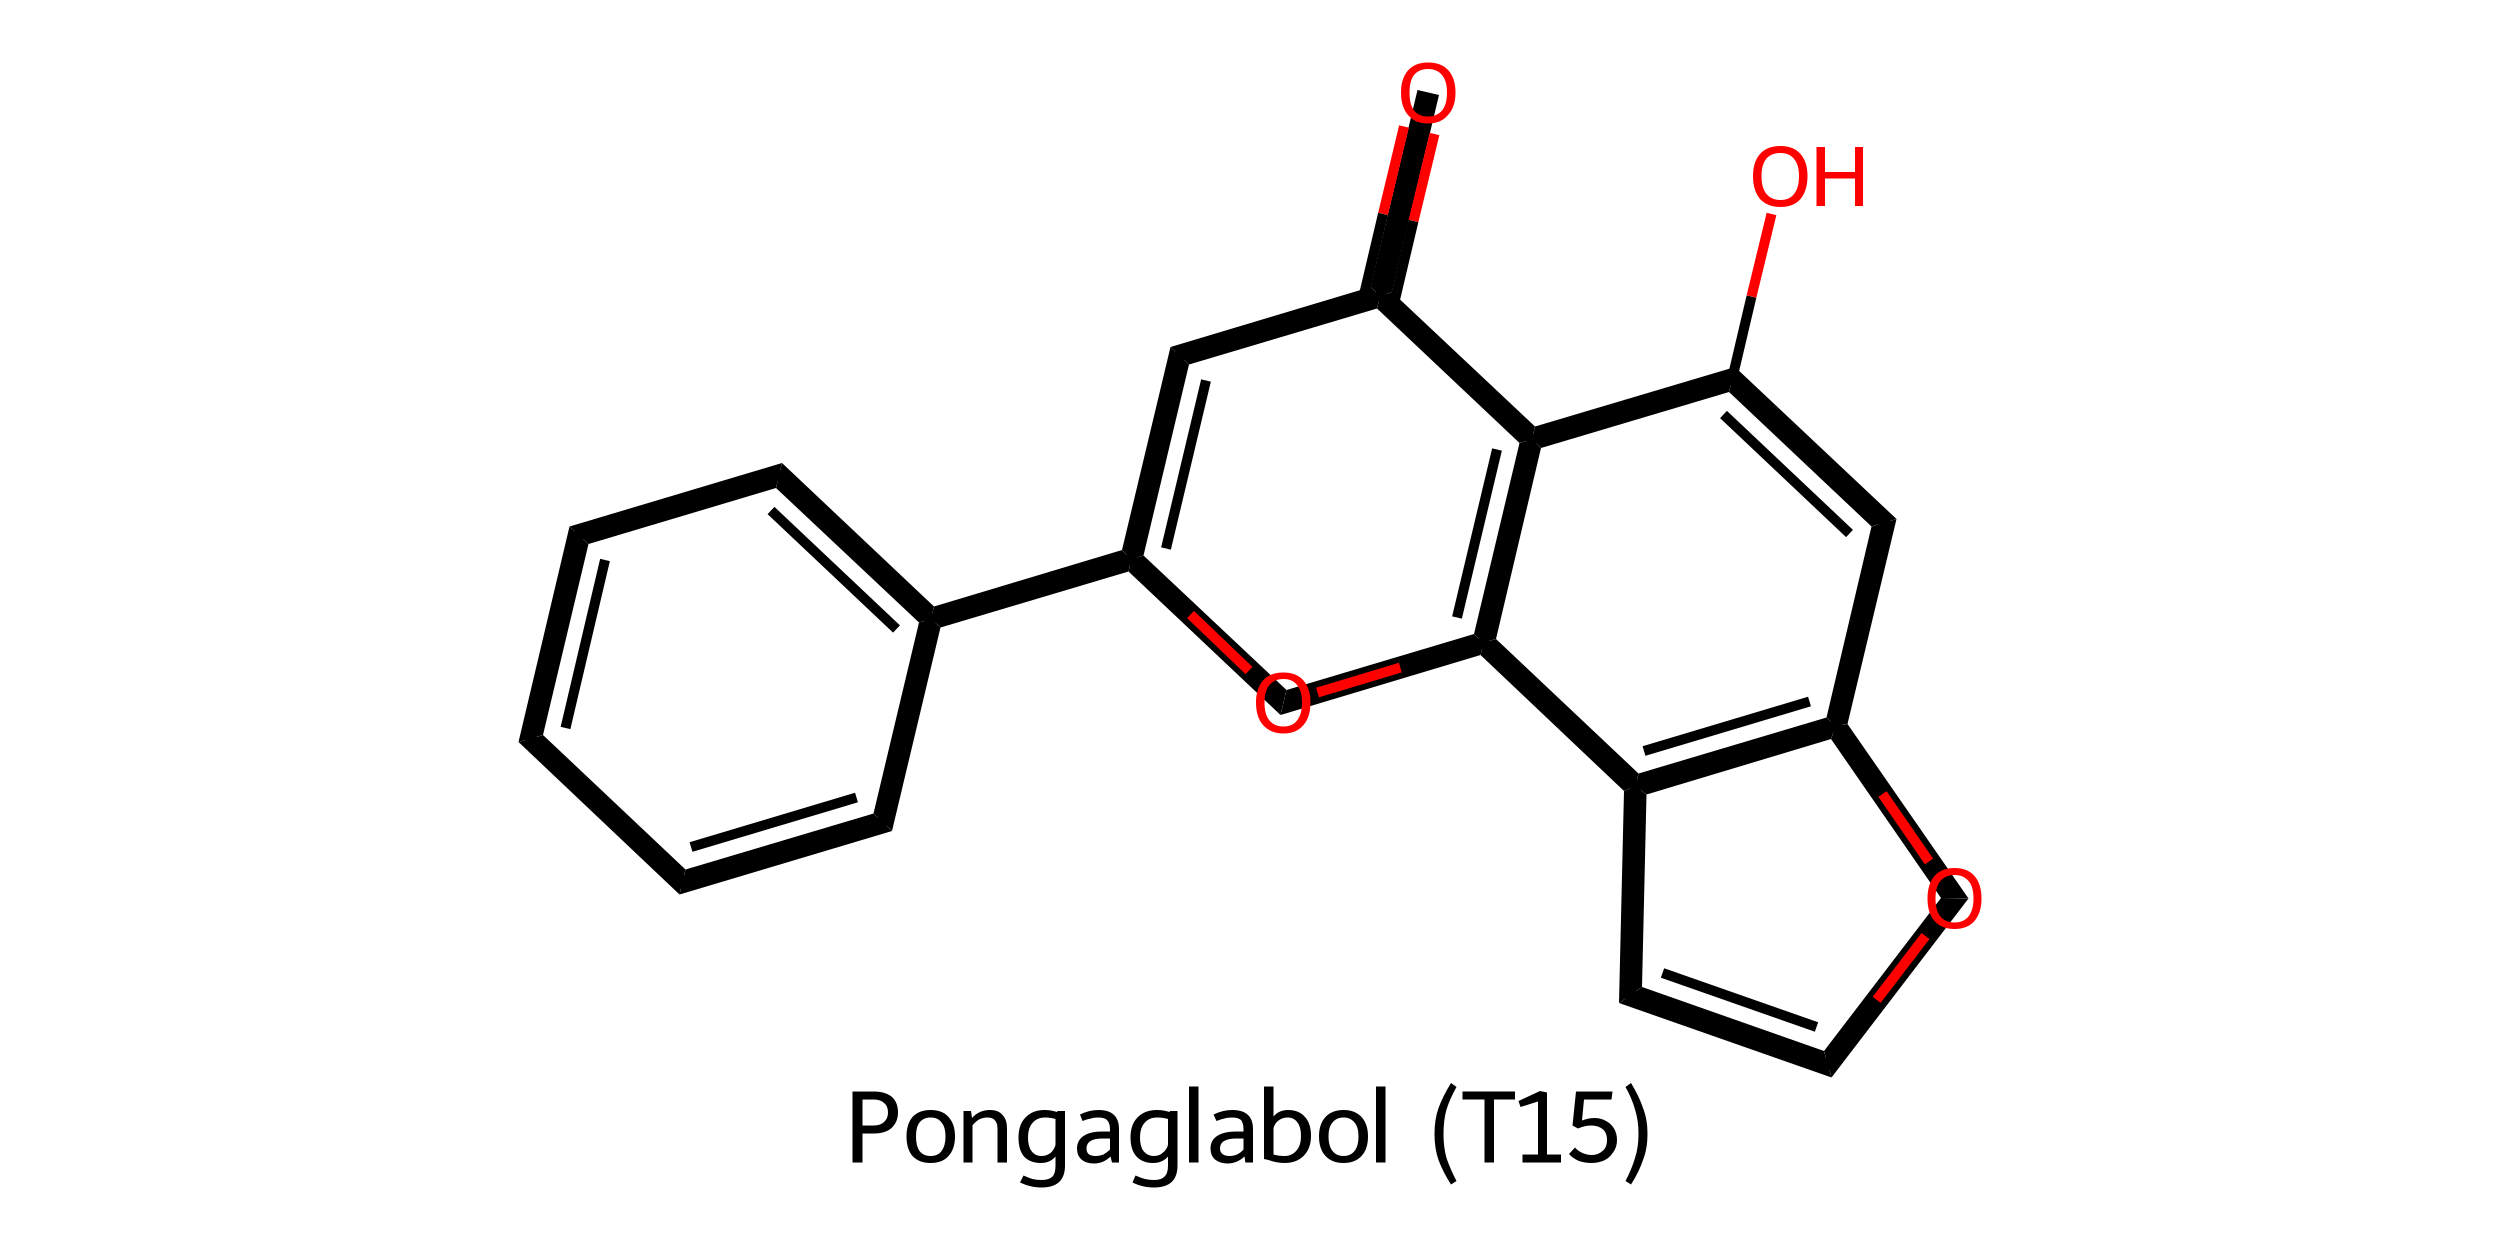 <?xml version='1.0' encoding='iso-8859-1'?>
<svg version='1.1' baseProfile='full'
              xmlns='http://www.w3.org/2000/svg'
                      xmlns:rdkit='http://www.rdkit.org/xml'
                      xmlns:xlink='http://www.w3.org/1999/xlink'
                  xml:space='preserve'
width='500px' height='250px' viewBox='0 0 500 250'>
<!-- END OF HEADER -->
<path class='bond-0 atom-0 atom-1' d='M 283.5,18.0 L 287.8,19.0 L 278.4,58.4 L 276.0,59.2 L 274.1,57.4 Z' style='fill:#000000;fill-rule:evenodd;fill-opacity:1;stroke:#000000;stroke-width:0.0px;stroke-linecap:butt;stroke-linejoin:miter;stroke-opacity:1;' />
<path class='bond-1 atom-1 atom-2' d='M 274.1,57.4 L 276.0,59.2 L 275.4,61.7 L 237.8,72.9 L 234.1,69.4 Z' style='fill:#000000;fill-rule:evenodd;fill-opacity:1;stroke:#000000;stroke-width:0.0px;stroke-linecap:butt;stroke-linejoin:miter;stroke-opacity:1;' />
<path class='bond-20 atom-1 atom-12' d='M 278.4,58.4 L 307.0,85.3 L 306.4,87.9 L 303.9,88.6 L 275.4,61.7 L 276.0,59.2 Z' style='fill:#000000;fill-rule:evenodd;fill-opacity:1;stroke:#000000;stroke-width:0.0px;stroke-linecap:butt;stroke-linejoin:miter;stroke-opacity:1;' />
<path class='bond-2 atom-2 atom-3' d='M 234.1,69.4 L 237.8,72.9 L 228.7,111.1 L 226.3,111.8 L 224.4,110.0 Z' style='fill:#000000;fill-rule:evenodd;fill-opacity:1;stroke:#000000;stroke-width:0.0px;stroke-linecap:butt;stroke-linejoin:miter;stroke-opacity:1;' />
<path class='bond-3 atom-3 atom-4' d='M 224.4,110.0 L 226.3,111.8 L 225.7,114.3 L 188.1,125.5 L 186.2,123.8 L 186.8,121.3 Z' style='fill:#000000;fill-rule:evenodd;fill-opacity:1;stroke:#000000;stroke-width:0.0px;stroke-linecap:butt;stroke-linejoin:miter;stroke-opacity:1;' />
<path class='bond-9 atom-3 atom-10' d='M 228.7,111.1 L 257.3,138.0 L 256.1,143.0 L 225.7,114.3 L 226.3,111.8 Z' style='fill:#000000;fill-rule:evenodd;fill-opacity:1;stroke:#000000;stroke-width:0.0px;stroke-linecap:butt;stroke-linejoin:miter;stroke-opacity:1;' />
<path class='bond-4 atom-4 atom-5' d='M 156.4,92.6 L 186.8,121.3 L 186.2,123.8 L 183.8,124.5 L 155.2,97.6 Z' style='fill:#000000;fill-rule:evenodd;fill-opacity:1;stroke:#000000;stroke-width:0.0px;stroke-linecap:butt;stroke-linejoin:miter;stroke-opacity:1;' />
<path class='bond-22 atom-4 atom-9' d='M 186.2,123.8 L 188.1,125.5 L 178.4,166.2 L 174.7,162.7 L 183.8,124.5 Z' style='fill:#000000;fill-rule:evenodd;fill-opacity:1;stroke:#000000;stroke-width:0.0px;stroke-linecap:butt;stroke-linejoin:miter;stroke-opacity:1;' />
<path class='bond-5 atom-5 atom-6' d='M 156.4,92.6 L 155.2,97.6 L 117.7,108.8 L 113.9,105.3 Z' style='fill:#000000;fill-rule:evenodd;fill-opacity:1;stroke:#000000;stroke-width:0.0px;stroke-linecap:butt;stroke-linejoin:miter;stroke-opacity:1;' />
<path class='bond-6 atom-6 atom-7' d='M 113.9,105.3 L 117.7,108.8 L 108.6,147.0 L 103.7,148.4 Z' style='fill:#000000;fill-rule:evenodd;fill-opacity:1;stroke:#000000;stroke-width:0.0px;stroke-linecap:butt;stroke-linejoin:miter;stroke-opacity:1;' />
<path class='bond-7 atom-7 atom-8' d='M 108.6,147.0 L 137.1,173.9 L 135.9,178.9 L 103.7,148.4 Z' style='fill:#000000;fill-rule:evenodd;fill-opacity:1;stroke:#000000;stroke-width:0.0px;stroke-linecap:butt;stroke-linejoin:miter;stroke-opacity:1;' />
<path class='bond-8 atom-8 atom-9' d='M 174.7,162.7 L 178.4,166.2 L 135.9,178.9 L 137.1,173.9 Z' style='fill:#000000;fill-rule:evenodd;fill-opacity:1;stroke:#000000;stroke-width:0.0px;stroke-linecap:butt;stroke-linejoin:miter;stroke-opacity:1;' />
<path class='bond-10 atom-10 atom-11' d='M 294.8,126.8 L 296.7,128.5 L 296.1,131.0 L 256.1,143.0 L 257.3,138.0 Z' style='fill:#000000;fill-rule:evenodd;fill-opacity:1;stroke:#000000;stroke-width:0.0px;stroke-linecap:butt;stroke-linejoin:miter;stroke-opacity:1;' />
<path class='bond-11 atom-11 atom-12' d='M 306.4,87.9 L 308.2,89.6 L 299.2,127.8 L 296.7,128.5 L 294.8,126.8 L 303.9,88.6 Z' style='fill:#000000;fill-rule:evenodd;fill-opacity:1;stroke:#000000;stroke-width:0.0px;stroke-linecap:butt;stroke-linejoin:miter;stroke-opacity:1;' />
<path class='bond-23 atom-11 atom-20' d='M 299.2,127.8 L 327.7,154.7 L 327.1,157.2 L 324.8,158.2 L 296.1,131.0 L 296.7,128.5 Z' style='fill:#000000;fill-rule:evenodd;fill-opacity:1;stroke:#000000;stroke-width:0.0px;stroke-linecap:butt;stroke-linejoin:miter;stroke-opacity:1;' />
<path class='bond-12 atom-12 atom-13' d='M 347.0,73.4 L 345.8,78.4 L 308.2,89.6 L 306.4,87.9 L 307.0,85.3 Z' style='fill:#000000;fill-rule:evenodd;fill-opacity:1;stroke:#000000;stroke-width:0.0px;stroke-linecap:butt;stroke-linejoin:miter;stroke-opacity:1;' />
<path class='bond-14 atom-13 atom-15' d='M 347.0,73.4 L 379.3,103.8 L 374.3,105.3 L 345.8,78.4 Z' style='fill:#000000;fill-rule:evenodd;fill-opacity:1;stroke:#000000;stroke-width:0.0px;stroke-linecap:butt;stroke-linejoin:miter;stroke-opacity:1;' />
<path class='bond-15 atom-15 atom-16' d='M 379.3,103.8 L 369.5,144.8 L 367.1,145.2 L 365.3,143.5 L 374.3,105.3 Z' style='fill:#000000;fill-rule:evenodd;fill-opacity:1;stroke:#000000;stroke-width:0.0px;stroke-linecap:butt;stroke-linejoin:miter;stroke-opacity:1;' />
<path class='bond-16 atom-16 atom-17' d='M 369.5,144.8 L 393.7,179.7 L 388.2,179.6 L 366.2,147.8 L 367.1,145.2 Z' style='fill:#000000;fill-rule:evenodd;fill-opacity:1;stroke:#000000;stroke-width:0.0px;stroke-linecap:butt;stroke-linejoin:miter;stroke-opacity:1;' />
<path class='bond-21 atom-16 atom-20' d='M 365.3,143.5 L 367.1,145.2 L 366.2,147.8 L 329.3,158.9 L 327.1,157.2 L 327.7,154.7 Z' style='fill:#000000;fill-rule:evenodd;fill-opacity:1;stroke:#000000;stroke-width:0.0px;stroke-linecap:butt;stroke-linejoin:miter;stroke-opacity:1;' />
<path class='bond-17 atom-17 atom-18' d='M 388.2,179.6 L 393.7,179.7 L 366.3,215.5 L 364.8,210.2 Z' style='fill:#000000;fill-rule:evenodd;fill-opacity:1;stroke:#000000;stroke-width:0.0px;stroke-linecap:butt;stroke-linejoin:miter;stroke-opacity:1;' />
<path class='bond-18 atom-18 atom-19' d='M 328.4,197.4 L 364.8,210.2 L 366.3,215.5 L 323.8,200.6 Z' style='fill:#000000;fill-rule:evenodd;fill-opacity:1;stroke:#000000;stroke-width:0.0px;stroke-linecap:butt;stroke-linejoin:miter;stroke-opacity:1;' />
<path class='bond-19 atom-19 atom-20' d='M 327.1,157.2 L 329.3,158.9 L 328.4,197.4 L 323.8,200.6 L 324.8,158.2 Z' style='fill:#000000;fill-rule:evenodd;fill-opacity:1;stroke:#000000;stroke-width:0.0px;stroke-linecap:butt;stroke-linejoin:miter;stroke-opacity:1;' />
<path class='bond-0 atom-0 atom-1' d='M 286.9,26.8 L 282.7,44.2' style='fill:none;fill-rule:evenodd;stroke:#FF0000;stroke-width:2.0px;stroke-linecap:butt;stroke-linejoin:miter;stroke-opacity:1' />
<path class='bond-0 atom-0 atom-1' d='M 282.7,44.2 L 278.6,61.6' style='fill:none;fill-rule:evenodd;stroke:#000000;stroke-width:2.0px;stroke-linecap:butt;stroke-linejoin:miter;stroke-opacity:1' />
<path class='bond-0 atom-0 atom-1' d='M 280.8,25.3 L 276.6,42.8' style='fill:none;fill-rule:evenodd;stroke:#FF0000;stroke-width:2.0px;stroke-linecap:butt;stroke-linejoin:miter;stroke-opacity:1' />
<path class='bond-0 atom-0 atom-1' d='M 276.6,42.8 L 272.5,60.2' style='fill:none;fill-rule:evenodd;stroke:#000000;stroke-width:2.0px;stroke-linecap:butt;stroke-linejoin:miter;stroke-opacity:1' />
<path class='bond-1 atom-1 atom-2' d='M 276.0,59.2 L 235.9,71.1' style='fill:none;fill-rule:evenodd;stroke:#000000;stroke-width:2.0px;stroke-linecap:butt;stroke-linejoin:miter;stroke-opacity:1' />
<path class='bond-2 atom-2 atom-3' d='M 235.9,71.1 L 226.3,111.8' style='fill:none;fill-rule:evenodd;stroke:#000000;stroke-width:2.0px;stroke-linecap:butt;stroke-linejoin:miter;stroke-opacity:1' />
<path class='bond-2 atom-2 atom-3' d='M 241.2,76.1 L 233.2,109.7' style='fill:none;fill-rule:evenodd;stroke:#000000;stroke-width:2.0px;stroke-linecap:butt;stroke-linejoin:miter;stroke-opacity:1' />
<path class='bond-3 atom-3 atom-4' d='M 226.3,111.8 L 186.2,123.8' style='fill:none;fill-rule:evenodd;stroke:#000000;stroke-width:2.0px;stroke-linecap:butt;stroke-linejoin:miter;stroke-opacity:1' />
<path class='bond-4 atom-4 atom-5' d='M 186.2,123.8 L 155.8,95.1' style='fill:none;fill-rule:evenodd;stroke:#000000;stroke-width:2.0px;stroke-linecap:butt;stroke-linejoin:miter;stroke-opacity:1' />
<path class='bond-4 atom-4 atom-5' d='M 179.3,125.8 L 154.2,102.1' style='fill:none;fill-rule:evenodd;stroke:#000000;stroke-width:2.0px;stroke-linecap:butt;stroke-linejoin:miter;stroke-opacity:1' />
<path class='bond-5 atom-5 atom-6' d='M 155.8,95.1 L 115.8,107.0' style='fill:none;fill-rule:evenodd;stroke:#000000;stroke-width:2.0px;stroke-linecap:butt;stroke-linejoin:miter;stroke-opacity:1' />
<path class='bond-6 atom-6 atom-7' d='M 115.8,107.0 L 106.1,147.7' style='fill:none;fill-rule:evenodd;stroke:#000000;stroke-width:2.0px;stroke-linecap:butt;stroke-linejoin:miter;stroke-opacity:1' />
<path class='bond-6 atom-6 atom-7' d='M 121.0,112.0 L 113.1,145.6' style='fill:none;fill-rule:evenodd;stroke:#000000;stroke-width:2.0px;stroke-linecap:butt;stroke-linejoin:miter;stroke-opacity:1' />
<path class='bond-7 atom-7 atom-8' d='M 106.1,147.7 L 136.5,176.4' style='fill:none;fill-rule:evenodd;stroke:#000000;stroke-width:2.0px;stroke-linecap:butt;stroke-linejoin:miter;stroke-opacity:1' />
<path class='bond-8 atom-8 atom-9' d='M 136.5,176.4 L 176.6,164.4' style='fill:none;fill-rule:evenodd;stroke:#000000;stroke-width:2.0px;stroke-linecap:butt;stroke-linejoin:miter;stroke-opacity:1' />
<path class='bond-8 atom-8 atom-9' d='M 138.2,169.4 L 171.3,159.5' style='fill:none;fill-rule:evenodd;stroke:#000000;stroke-width:2.0px;stroke-linecap:butt;stroke-linejoin:miter;stroke-opacity:1' />
<path class='bond-9 atom-3 atom-10' d='M 226.3,111.8 L 238.1,122.9' style='fill:none;fill-rule:evenodd;stroke:#000000;stroke-width:2.0px;stroke-linecap:butt;stroke-linejoin:miter;stroke-opacity:1' />
<path class='bond-9 atom-3 atom-10' d='M 238.1,122.9 L 249.8,134.1' style='fill:none;fill-rule:evenodd;stroke:#FF0000;stroke-width:2.0px;stroke-linecap:butt;stroke-linejoin:miter;stroke-opacity:1' />
<path class='bond-10 atom-10 atom-11' d='M 263.5,138.5 L 280.1,133.5' style='fill:none;fill-rule:evenodd;stroke:#FF0000;stroke-width:2.0px;stroke-linecap:butt;stroke-linejoin:miter;stroke-opacity:1' />
<path class='bond-10 atom-10 atom-11' d='M 280.1,133.5 L 296.7,128.5' style='fill:none;fill-rule:evenodd;stroke:#000000;stroke-width:2.0px;stroke-linecap:butt;stroke-linejoin:miter;stroke-opacity:1' />
<path class='bond-11 atom-11 atom-12' d='M 296.7,128.5 L 306.4,87.9' style='fill:none;fill-rule:evenodd;stroke:#000000;stroke-width:2.0px;stroke-linecap:butt;stroke-linejoin:miter;stroke-opacity:1' />
<path class='bond-11 atom-11 atom-12' d='M 291.4,123.5 L 299.4,89.9' style='fill:none;fill-rule:evenodd;stroke:#000000;stroke-width:2.0px;stroke-linecap:butt;stroke-linejoin:miter;stroke-opacity:1' />
<path class='bond-12 atom-12 atom-13' d='M 306.4,87.9 L 346.4,75.9' style='fill:none;fill-rule:evenodd;stroke:#000000;stroke-width:2.0px;stroke-linecap:butt;stroke-linejoin:miter;stroke-opacity:1' />
<path class='bond-13 atom-13 atom-14' d='M 346.4,75.9 L 350.3,59.3' style='fill:none;fill-rule:evenodd;stroke:#000000;stroke-width:2.0px;stroke-linecap:butt;stroke-linejoin:miter;stroke-opacity:1' />
<path class='bond-13 atom-13 atom-14' d='M 350.3,59.3 L 354.3,42.8' style='fill:none;fill-rule:evenodd;stroke:#FF0000;stroke-width:2.0px;stroke-linecap:butt;stroke-linejoin:miter;stroke-opacity:1' />
<path class='bond-14 atom-13 atom-15' d='M 346.4,75.9 L 376.8,104.6' style='fill:none;fill-rule:evenodd;stroke:#000000;stroke-width:2.0px;stroke-linecap:butt;stroke-linejoin:miter;stroke-opacity:1' />
<path class='bond-14 atom-13 atom-15' d='M 344.7,82.9 L 369.9,106.7' style='fill:none;fill-rule:evenodd;stroke:#000000;stroke-width:2.0px;stroke-linecap:butt;stroke-linejoin:miter;stroke-opacity:1' />
<path class='bond-15 atom-15 atom-16' d='M 376.8,104.6 L 367.1,145.2' style='fill:none;fill-rule:evenodd;stroke:#000000;stroke-width:2.0px;stroke-linecap:butt;stroke-linejoin:miter;stroke-opacity:1' />
<path class='bond-16 atom-16 atom-17' d='M 367.1,145.2 L 376.5,158.8' style='fill:none;fill-rule:evenodd;stroke:#000000;stroke-width:2.0px;stroke-linecap:butt;stroke-linejoin:miter;stroke-opacity:1' />
<path class='bond-16 atom-16 atom-17' d='M 376.5,158.8 L 385.8,172.3' style='fill:none;fill-rule:evenodd;stroke:#FF0000;stroke-width:2.0px;stroke-linecap:butt;stroke-linejoin:miter;stroke-opacity:1' />
<path class='bond-17 atom-17 atom-18' d='M 385.1,187.2 L 375.3,200.0' style='fill:none;fill-rule:evenodd;stroke:#FF0000;stroke-width:2.0px;stroke-linecap:butt;stroke-linejoin:miter;stroke-opacity:1' />
<path class='bond-17 atom-17 atom-18' d='M 375.3,200.0 L 365.5,212.9' style='fill:none;fill-rule:evenodd;stroke:#000000;stroke-width:2.0px;stroke-linecap:butt;stroke-linejoin:miter;stroke-opacity:1' />
<path class='bond-18 atom-18 atom-19' d='M 365.5,212.9 L 326.1,199.0' style='fill:none;fill-rule:evenodd;stroke:#000000;stroke-width:2.0px;stroke-linecap:butt;stroke-linejoin:miter;stroke-opacity:1' />
<path class='bond-18 atom-18 atom-19' d='M 363.3,205.4 L 332.5,194.6' style='fill:none;fill-rule:evenodd;stroke:#000000;stroke-width:2.0px;stroke-linecap:butt;stroke-linejoin:miter;stroke-opacity:1' />
<path class='bond-19 atom-19 atom-20' d='M 326.1,199.0 L 327.1,157.2' style='fill:none;fill-rule:evenodd;stroke:#000000;stroke-width:2.0px;stroke-linecap:butt;stroke-linejoin:miter;stroke-opacity:1' />
<path class='bond-20 atom-12 atom-1' d='M 306.4,87.9 L 276.0,59.2' style='fill:none;fill-rule:evenodd;stroke:#000000;stroke-width:2.0px;stroke-linecap:butt;stroke-linejoin:miter;stroke-opacity:1' />
<path class='bond-21 atom-20 atom-16' d='M 327.1,157.2 L 367.1,145.2' style='fill:none;fill-rule:evenodd;stroke:#000000;stroke-width:2.0px;stroke-linecap:butt;stroke-linejoin:miter;stroke-opacity:1' />
<path class='bond-21 atom-20 atom-16' d='M 328.8,150.2 L 361.9,140.3' style='fill:none;fill-rule:evenodd;stroke:#000000;stroke-width:2.0px;stroke-linecap:butt;stroke-linejoin:miter;stroke-opacity:1' />
<path class='bond-22 atom-9 atom-4' d='M 176.6,164.4 L 186.2,123.8' style='fill:none;fill-rule:evenodd;stroke:#000000;stroke-width:2.0px;stroke-linecap:butt;stroke-linejoin:miter;stroke-opacity:1' />
<path class='bond-23 atom-20 atom-11' d='M 327.1,157.2 L 296.7,128.5' style='fill:none;fill-rule:evenodd;stroke:#000000;stroke-width:2.0px;stroke-linecap:butt;stroke-linejoin:miter;stroke-opacity:1' />
<path d='M 274.0,59.8 L 276.0,59.2 L 277.5,60.6' style='fill:none;stroke:#000000;stroke-width:2.0px;stroke-linecap:butt;stroke-linejoin:miter;stroke-opacity:1;' />
<path d='M 237.9,70.5 L 235.9,71.1 L 235.4,73.2' style='fill:none;stroke:#000000;stroke-width:2.0px;stroke-linecap:butt;stroke-linejoin:miter;stroke-opacity:1;' />
<path d='M 157.3,96.5 L 155.8,95.1 L 153.8,95.7' style='fill:none;stroke:#000000;stroke-width:2.0px;stroke-linecap:butt;stroke-linejoin:miter;stroke-opacity:1;' />
<path d='M 117.8,106.4 L 115.8,107.0 L 115.3,109.1' style='fill:none;stroke:#000000;stroke-width:2.0px;stroke-linecap:butt;stroke-linejoin:miter;stroke-opacity:1;' />
<path d='M 106.6,145.7 L 106.1,147.7 L 107.6,149.1' style='fill:none;stroke:#000000;stroke-width:2.0px;stroke-linecap:butt;stroke-linejoin:miter;stroke-opacity:1;' />
<path d='M 135.0,175.0 L 136.5,176.4 L 138.5,175.8' style='fill:none;stroke:#000000;stroke-width:2.0px;stroke-linecap:butt;stroke-linejoin:miter;stroke-opacity:1;' />
<path d='M 174.6,165.0 L 176.6,164.4 L 177.0,162.4' style='fill:none;stroke:#000000;stroke-width:2.0px;stroke-linecap:butt;stroke-linejoin:miter;stroke-opacity:1;' />
<path d='M 375.3,103.1 L 376.8,104.6 L 376.3,106.6' style='fill:none;stroke:#000000;stroke-width:2.0px;stroke-linecap:butt;stroke-linejoin:miter;stroke-opacity:1;' />
<path d='M 366.0,212.2 L 365.5,212.9 L 363.6,212.2' style='fill:none;stroke:#000000;stroke-width:2.0px;stroke-linecap:butt;stroke-linejoin:miter;stroke-opacity:1;' />
<path d='M 328.1,199.7 L 326.1,199.0 L 326.2,196.9' style='fill:none;stroke:#000000;stroke-width:2.0px;stroke-linecap:butt;stroke-linejoin:miter;stroke-opacity:1;' />
<path class='atom-0' d='M 280.2 18.5
Q 280.2 15.7, 281.6 14.1
Q 283.0 12.5, 285.6 12.5
Q 288.3 12.5, 289.7 14.1
Q 291.1 15.7, 291.1 18.5
Q 291.1 21.4, 289.6 23.0
Q 288.2 24.7, 285.6 24.7
Q 283.0 24.7, 281.6 23.0
Q 280.2 21.4, 280.2 18.5
M 285.6 23.3
Q 287.4 23.3, 288.4 22.1
Q 289.4 20.9, 289.4 18.5
Q 289.4 16.2, 288.4 15.0
Q 287.4 13.8, 285.6 13.8
Q 283.8 13.8, 282.8 15.0
Q 281.9 16.2, 281.9 18.5
Q 281.9 20.9, 282.8 22.1
Q 283.8 23.3, 285.6 23.3
' fill='#FF0000'/>
<path class='atom-10' d='M 251.2 140.5
Q 251.2 137.7, 252.6 136.1
Q 254.0 134.5, 256.7 134.5
Q 259.3 134.5, 260.7 136.1
Q 262.1 137.7, 262.1 140.5
Q 262.1 143.4, 260.7 145.0
Q 259.3 146.7, 256.7 146.7
Q 254.1 146.7, 252.6 145.0
Q 251.2 143.4, 251.2 140.5
M 256.7 145.3
Q 258.5 145.3, 259.4 144.1
Q 260.4 142.9, 260.4 140.5
Q 260.4 138.2, 259.4 137.0
Q 258.5 135.8, 256.7 135.8
Q 254.9 135.8, 253.9 137.0
Q 252.9 138.2, 252.9 140.5
Q 252.9 142.9, 253.9 144.1
Q 254.9 145.3, 256.7 145.3
' fill='#FF0000'/>
<path class='atom-14' d='M 350.6 35.2
Q 350.6 32.4, 352.0 30.8
Q 353.4 29.2, 356.1 29.2
Q 358.7 29.2, 360.1 30.8
Q 361.5 32.4, 361.5 35.2
Q 361.5 38.1, 360.1 39.8
Q 358.7 41.4, 356.1 41.4
Q 353.5 41.4, 352.0 39.8
Q 350.6 38.1, 350.6 35.2
M 356.1 40.0
Q 357.9 40.0, 358.8 38.8
Q 359.8 37.6, 359.8 35.2
Q 359.8 32.9, 358.8 31.8
Q 357.9 30.6, 356.1 30.6
Q 354.3 30.6, 353.3 31.7
Q 352.3 32.9, 352.3 35.2
Q 352.3 37.6, 353.3 38.8
Q 354.3 40.0, 356.1 40.0
' fill='#FF0000'/>
<path class='atom-14' d='M 363.3 29.4
L 365.0 29.4
L 365.0 34.4
L 371.0 34.4
L 371.0 29.4
L 372.6 29.4
L 372.6 41.2
L 371.0 41.2
L 371.0 35.7
L 365.0 35.7
L 365.0 41.2
L 363.3 41.2
L 363.3 29.4
' fill='#FF0000'/>
<path class='atom-17' d='M 385.5 179.7
Q 385.5 176.8, 386.9 175.2
Q 388.3 173.6, 390.9 173.6
Q 393.5 173.6, 394.9 175.2
Q 396.3 176.8, 396.3 179.7
Q 396.3 182.5, 394.9 184.2
Q 393.5 185.8, 390.9 185.8
Q 388.3 185.8, 386.9 184.2
Q 385.5 182.6, 385.5 179.7
M 390.9 184.5
Q 392.7 184.5, 393.7 183.3
Q 394.7 182.0, 394.7 179.7
Q 394.7 177.3, 393.7 176.2
Q 392.7 175.0, 390.9 175.0
Q 389.1 175.0, 388.1 176.2
Q 387.1 177.3, 387.1 179.7
Q 387.1 182.1, 388.1 183.3
Q 389.1 184.5, 390.9 184.5
' fill='#FF0000'/>
<path class='legend' d='M 174.7 218.3
Q 177.1 218.3, 178.4 219.4
Q 179.6 220.5, 179.6 222.5
Q 179.6 224.4, 178.3 225.6
Q 177.1 226.7, 174.7 226.7
L 172.5 226.7
L 172.5 232.5
L 170.5 232.5
L 170.5 218.3
L 174.7 218.3
M 174.7 225.1
Q 176.1 225.1, 176.8 224.4
Q 177.6 223.7, 177.6 222.5
Q 177.6 221.2, 176.8 220.6
Q 176.1 219.9, 174.7 219.9
L 172.5 219.9
L 172.5 225.1
L 174.7 225.1
' fill='#000000'/>
<path class='legend' d='M 181.3 227.3
Q 181.3 224.8, 182.5 223.4
Q 183.8 222.0, 186.1 222.0
Q 188.5 222.0, 189.7 223.4
Q 191.0 224.8, 191.0 227.3
Q 191.0 229.8, 189.7 231.2
Q 188.5 232.6, 186.1 232.6
Q 183.8 232.6, 182.5 231.2
Q 181.3 229.8, 181.3 227.3
M 183.2 227.3
Q 183.2 229.2, 183.9 230.2
Q 184.7 231.2, 186.1 231.2
Q 187.6 231.2, 188.3 230.2
Q 189.1 229.2, 189.1 227.3
Q 189.1 225.4, 188.3 224.5
Q 187.6 223.5, 186.1 223.5
Q 184.7 223.5, 183.9 224.5
Q 183.2 225.4, 183.2 227.3
' fill='#000000'/>
<path class='legend' d='M 198.0 222.0
Q 199.7 222.0, 200.5 223.0
Q 201.4 223.9, 201.4 225.7
L 201.4 232.5
L 199.5 232.5
L 199.5 225.8
Q 199.5 224.6, 199.0 224.1
Q 198.6 223.5, 197.5 223.5
Q 196.6 223.5, 195.8 223.9
Q 195.0 224.4, 194.5 225.1
L 194.5 232.5
L 192.7 232.5
L 192.7 222.2
L 194.2 222.2
L 194.4 223.6
Q 195.8 222.0, 198.0 222.0
' fill='#000000'/>
<path class='legend' d='M 213.0 222.2
L 213.0 233.1
Q 213.0 237.5, 208.3 237.5
Q 206.1 237.5, 204.0 236.5
L 204.7 235.1
Q 205.8 235.6, 206.5 235.8
Q 207.3 236.0, 208.3 236.0
Q 209.8 236.0, 210.5 235.3
Q 211.1 234.7, 211.1 233.1
L 211.1 231.3
Q 210.0 232.6, 208.2 232.6
Q 206.0 232.6, 204.8 231.3
Q 203.7 230.0, 203.7 227.5
Q 203.7 224.9, 205.1 223.5
Q 206.5 222.0, 208.9 222.0
Q 210.2 222.0, 211.4 222.4
L 211.5 222.2
L 213.0 222.2
M 208.3 231.2
Q 209.3 231.2, 210.1 230.6
Q 210.8 230.0, 211.1 229.0
L 211.1 223.8
Q 210.1 223.5, 209.0 223.5
Q 207.4 223.5, 206.5 224.6
Q 205.6 225.6, 205.6 227.5
Q 205.6 229.3, 206.3 230.2
Q 207.0 231.2, 208.3 231.2
' fill='#000000'/>
<path class='legend' d='M 215.4 229.7
Q 215.4 228.1, 216.7 227.2
Q 218.0 226.3, 220.4 226.3
L 222.0 226.3
L 222.0 225.9
Q 222.0 224.6, 221.4 224.0
Q 220.9 223.5, 219.6 223.5
Q 218.8 223.5, 218.2 223.7
Q 217.5 223.8, 216.5 224.2
L 216.0 222.9
Q 217.8 222.0, 219.7 222.0
Q 221.8 222.0, 222.8 223.0
Q 223.8 223.9, 223.8 225.9
L 223.8 232.5
L 222.4 232.5
Q 222.4 232.4, 222.3 232.1
Q 222.2 231.8, 222.1 231.3
Q 220.7 232.7, 218.8 232.7
Q 217.2 232.7, 216.3 231.9
Q 215.4 231.1, 215.4 229.7
M 217.3 229.7
Q 217.3 230.4, 217.7 230.8
Q 218.2 231.2, 219.1 231.2
Q 219.9 231.2, 220.7 230.9
Q 221.4 230.5, 222.0 229.9
L 222.0 227.7
L 220.6 227.7
Q 218.9 227.7, 218.1 228.2
Q 217.3 228.7, 217.3 229.7
' fill='#000000'/>
<path class='legend' d='M 235.5 222.2
L 235.5 233.1
Q 235.5 237.5, 230.8 237.5
Q 228.5 237.5, 226.5 236.5
L 227.1 235.1
Q 228.2 235.6, 229.0 235.8
Q 229.8 236.0, 230.8 236.0
Q 232.3 236.0, 232.9 235.3
Q 233.6 234.7, 233.6 233.1
L 233.6 231.3
Q 232.5 232.6, 230.6 232.6
Q 228.5 232.6, 227.3 231.3
Q 226.1 230.0, 226.1 227.5
Q 226.1 224.9, 227.5 223.5
Q 228.9 222.0, 231.4 222.0
Q 232.7 222.0, 233.9 222.4
L 234.0 222.2
L 235.5 222.2
M 230.8 231.2
Q 231.8 231.2, 232.5 230.6
Q 233.3 230.0, 233.6 229.0
L 233.6 223.8
Q 232.6 223.5, 231.4 223.5
Q 229.8 223.5, 228.9 224.6
Q 228.0 225.6, 228.0 227.5
Q 228.0 229.3, 228.7 230.2
Q 229.5 231.2, 230.8 231.2
' fill='#000000'/>
<path class='legend' d='M 237.8 217.3
L 239.7 217.3
L 239.7 232.5
L 237.8 232.5
L 237.8 217.3
' fill='#000000'/>
<path class='legend' d='M 242.1 229.7
Q 242.1 228.1, 243.4 227.2
Q 244.8 226.3, 247.2 226.3
L 248.7 226.3
L 248.7 225.9
Q 248.7 224.6, 248.2 224.0
Q 247.6 223.5, 246.4 223.5
Q 245.5 223.5, 244.9 223.7
Q 244.3 223.8, 243.3 224.2
L 242.7 222.9
Q 244.6 222.0, 246.4 222.0
Q 248.6 222.0, 249.6 223.0
Q 250.6 223.9, 250.6 225.9
L 250.6 232.5
L 249.1 232.5
Q 249.1 232.4, 249.0 232.1
Q 249.0 231.8, 248.9 231.3
Q 247.4 232.7, 245.5 232.7
Q 244.0 232.7, 243.0 231.9
Q 242.1 231.1, 242.1 229.7
M 244.0 229.7
Q 244.0 230.4, 244.5 230.8
Q 245.0 231.2, 245.9 231.2
Q 246.7 231.2, 247.4 230.9
Q 248.2 230.5, 248.7 229.9
L 248.7 227.7
L 247.3 227.7
Q 245.7 227.7, 244.8 228.2
Q 244.0 228.7, 244.0 229.7
' fill='#000000'/>
<path class='legend' d='M 257.6 222.0
Q 259.8 222.0, 261.0 223.4
Q 262.2 224.7, 262.2 227.2
Q 262.2 229.7, 260.7 231.2
Q 259.3 232.6, 256.9 232.6
Q 255.3 232.6, 253.7 232.0
L 252.8 231.8
L 252.8 217.3
L 254.7 217.3
L 254.7 223.3
Q 255.8 222.0, 257.6 222.0
M 256.9 231.2
Q 258.4 231.2, 259.3 230.1
Q 260.2 229.1, 260.2 227.2
Q 260.2 225.4, 259.5 224.5
Q 258.8 223.5, 257.5 223.5
Q 256.5 223.5, 255.7 224.1
Q 255.0 224.6, 254.7 225.6
L 254.7 230.9
Q 255.7 231.2, 256.9 231.2
' fill='#000000'/>
<path class='legend' d='M 263.8 227.3
Q 263.8 224.8, 265.1 223.4
Q 266.4 222.0, 268.7 222.0
Q 271.0 222.0, 272.3 223.4
Q 273.6 224.8, 273.6 227.3
Q 273.6 229.8, 272.3 231.2
Q 271.0 232.6, 268.7 232.6
Q 266.4 232.6, 265.1 231.2
Q 263.8 229.8, 263.8 227.3
M 265.7 227.3
Q 265.7 229.2, 266.5 230.2
Q 267.3 231.2, 268.7 231.2
Q 270.1 231.2, 270.9 230.2
Q 271.7 229.2, 271.7 227.3
Q 271.7 225.4, 270.9 224.5
Q 270.1 223.5, 268.7 223.5
Q 267.3 223.5, 266.5 224.5
Q 265.7 225.4, 265.7 227.3
' fill='#000000'/>
<path class='legend' d='M 275.2 217.3
L 277.1 217.3
L 277.1 232.5
L 275.2 232.5
L 275.2 217.3
' fill='#000000'/>
<path class='legend' d='' fill='#000000'/>
<path class='legend' d='M 286.9 226.8
Q 286.9 223.9, 287.7 221.6
Q 288.6 219.2, 290.2 216.6
L 291.3 217.4
Q 290.0 219.7, 289.3 221.9
Q 288.7 224.0, 288.7 226.8
Q 288.7 229.5, 289.3 231.6
Q 290.0 233.7, 291.3 236.2
L 290.2 236.9
Q 288.6 234.4, 287.7 232.0
Q 286.9 229.7, 286.9 226.8
' fill='#000000'/>
<path class='legend' d='M 296.9 219.9
L 292.5 219.9
L 292.5 218.3
L 303.0 218.3
L 303.0 219.9
L 298.8 219.9
L 298.8 232.5
L 296.9 232.5
L 296.9 219.9
' fill='#000000'/>
<path class='legend' d='M 304.5 230.9
L 307.6 230.9
L 307.6 220.3
L 304.1 221.4
L 303.7 220.2
L 308.0 218.2
L 309.4 218.5
L 309.4 230.9
L 312.2 230.9
L 312.2 232.5
L 304.5 232.5
L 304.5 230.9
' fill='#000000'/>
<path class='legend' d='M 318.9 223.6
Q 320.2 223.6, 321.2 224.2
Q 322.2 224.7, 322.8 225.7
Q 323.4 226.7, 323.4 228.0
Q 323.4 229.5, 322.6 230.5
Q 321.9 231.6, 320.8 232.1
Q 319.6 232.6, 318.3 232.6
Q 317.0 232.6, 315.8 232.2
Q 314.6 231.7, 313.8 230.8
L 315.0 229.5
Q 315.6 230.2, 316.5 230.6
Q 317.4 231.0, 318.4 231.0
Q 319.6 231.0, 320.5 230.2
Q 321.4 229.5, 321.4 228.0
Q 321.4 226.5, 320.5 225.8
Q 319.6 225.1, 318.2 225.1
Q 317.0 225.1, 315.6 225.7
L 314.5 225.1
L 315.2 218.3
L 322.5 218.3
L 322.3 219.9
L 316.8 219.9
L 316.4 224.1
Q 317.7 223.6, 318.9 223.6
' fill='#000000'/>
<path class='legend' d='M 329.5 226.8
Q 329.5 229.7, 328.6 232.0
Q 327.8 234.4, 326.2 236.9
L 325.1 236.2
Q 326.4 233.7, 327.0 231.6
Q 327.7 229.5, 327.7 226.8
Q 327.7 224.0, 327.0 221.9
Q 326.4 219.7, 325.1 217.4
L 326.2 216.6
Q 327.8 219.2, 328.6 221.6
Q 329.5 223.9, 329.5 226.8
' fill='#000000'/>
</svg>
